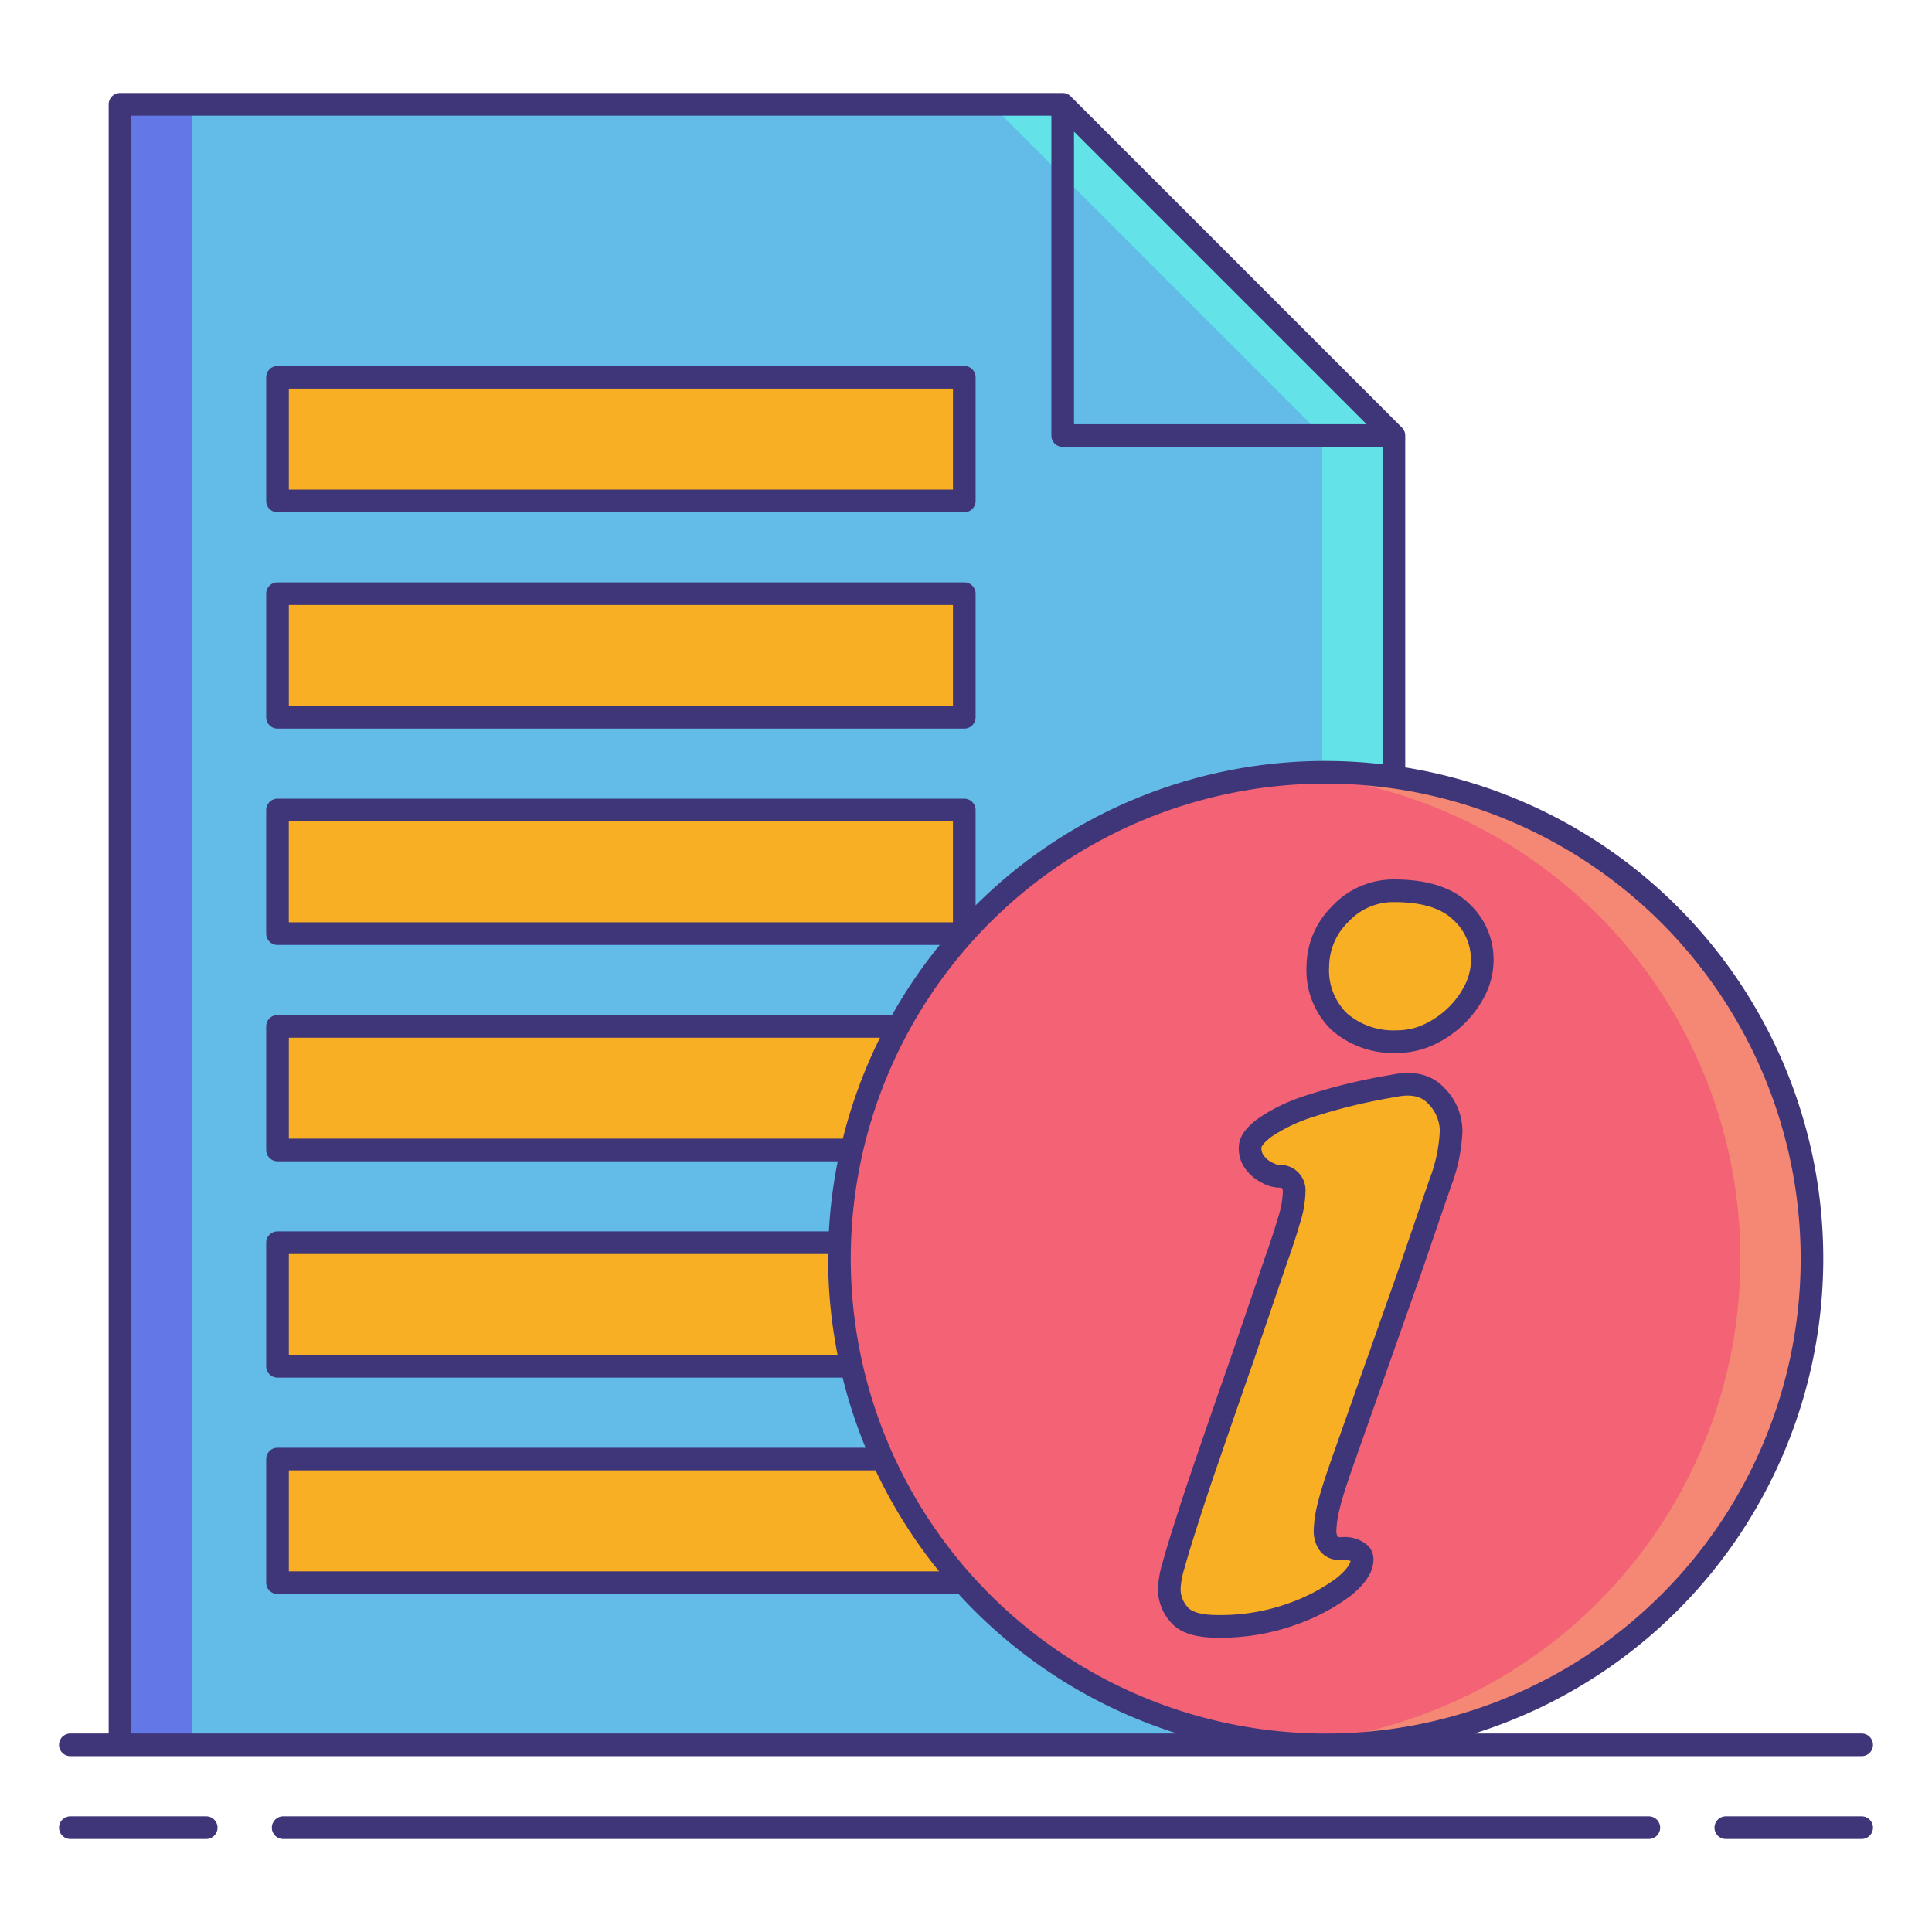 <svg xmlns="http://www.w3.org/2000/svg" viewBox="0 0 256 256"><title>icons_</title><polygon points="140.812 13.823 15.898 13.823 15.898 231.204 184.701 231.204 184.701 57.712 140.812 13.823" fill="#63bce7"/><polygon points="140.812 13.823 131.312 13.823 175.201 57.712 175.201 231.204 184.701 231.204 184.701 57.712 140.812 13.823" fill="#63e2e7"/><rect x="15.898" y="13.823" width="9.5" height="217.38" fill="#6377e7"/><rect x="36.772" y="50" width="91" height="16.377" fill="#f8af23"/><rect x="36.772" y="78.667" width="91" height="16.377" fill="#f8af23"/><rect x="36.772" y="107.333" width="91" height="16.377" fill="#f8af23"/><rect x="36.772" y="136" width="91" height="16.377" fill="#f8af23"/><rect x="36.772" y="164.667" width="91" height="16.377" fill="#f8af23"/><rect x="36.772" y="193.333" width="91" height="16.377" fill="#f8af23"/><circle cx="175.667" cy="166.768" r="64.435" fill="#f46275"/><path d="M175.667,102.333c-1.6,0-3.18.078-4.75.193a64.416,64.416,0,0,1,0,128.485c1.57.115,3.151.193,4.75.193a64.435,64.435,0,0,0,0-128.87Z" fill="#f48875"/><path d="M177.706,205.183c1.96,0,2.893.547,2.773,1.64s-.947,2.267-2.533,3.52a25.5,25.5,0,0,1-6.72,3.52,27.912,27.912,0,0,1-9.907,1.64q-3.78,0-5.08-1.56a5.093,5.093,0,0,1-1.307-3.36,12.5,12.5,0,0,1,.573-3.187c.373-1.373.947-3.253,1.72-5.654s1.733-5.36,2.947-8.854,2.667-7.747,4.427-12.774l4.413-12.947c.773-2.187,1.373-4.013,1.8-5.494a13.324,13.324,0,0,0,.667-3.68,1.887,1.887,0,0,0-2.133-2.133,3.67,3.67,0,0,1-1.48-.493,4.439,4.439,0,0,1-1.64-1.387,3.072,3.072,0,0,1-.573-2.053c.053-.76.72-1.613,1.973-2.533a22.522,22.522,0,0,1,5.814-2.787,75.881,75.881,0,0,1,11.147-2.707q3.76-.82,5.734,1.307a6.7,6.7,0,0,1,1.96,4.587,21.554,21.554,0,0,1-1.387,6.8q-1.4,4.02-3.853,11.227l-8.854,25.068c-1.093,3.067-1.8,5.267-2.12,6.64a14.635,14.635,0,0,0-.493,3.36,3.023,3.023,0,0,0,.413,1.547A1.782,1.782,0,0,0,177.706,205.183Zm7.067-87.15c3.933,0,6.854.893,8.76,2.707a8.6,8.6,0,0,1,2.867,6.467,8.853,8.853,0,0,1-.893,3.853,12.482,12.482,0,0,1-2.467,3.44,13,13,0,0,1-3.6,2.533,9.973,9.973,0,0,1-4.347.987,10.85,10.85,0,0,1-7.614-2.627,9.494,9.494,0,0,1-2.867-7.374,9.837,9.837,0,0,1,2.947-6.88A9.6,9.6,0,0,1,184.774,118.033Z" fill="#f8af23"/><path d="M27.323,240.677h-18a1.5,1.5,0,1,0,0,3h18a1.5,1.5,0,1,0,0-3Z" fill="#3f3679"/><path d="M246.68,240.677h-18a1.5,1.5,0,0,0,0,3h18a1.5,1.5,0,0,0,0-3Z" fill="#3f3679"/><path d="M218.479,240.677H37.521a1.5,1.5,0,0,0,0,3H218.479a1.5,1.5,0,0,0,0-3Z" fill="#3f3679"/><path d="M9.32,232.7H246.68a1.5,1.5,0,0,0,0-3H195.343A65.935,65.935,0,0,0,186.2,101.685V57.712a1.5,1.5,0,0,0-.439-1.061L141.873,12.763a1.5,1.5,0,0,0-1.061-.439H15.9a1.5,1.5,0,0,0-1.5,1.5V229.7H9.32a1.5,1.5,0,1,0,0,3ZM238.6,166.769a62.935,62.935,0,1,1-62.935-62.936A63.006,63.006,0,0,1,238.6,166.769ZM124.434,208.211H38.272V194.833h77.747A66.079,66.079,0,0,0,124.434,208.211ZM111.68,150.877H38.272V137.5h78.334A65.425,65.425,0,0,0,111.68,150.877Zm-.7,28.667H38.272V166.167h71.475c0,.2-.015.4-.015.6A65.973,65.973,0,0,0,110.985,179.544Zm15.287-57.333h-88V108.833h88ZM142.312,17.444,181.08,56.212H142.312ZM17.4,15.323H139.313V57.712a1.5,1.5,0,0,0,1.5,1.5H183.2v42.064a65.613,65.613,0,0,0-53.93,18.694V107.333a1.5,1.5,0,0,0-1.5-1.5h-91a1.5,1.5,0,0,0-1.5,1.5v16.378a1.5,1.5,0,0,0,1.5,1.5h87.752A66.2,66.2,0,0,0,118.2,134.5H36.772a1.5,1.5,0,0,0-1.5,1.5v16.377a1.5,1.5,0,0,0,1.5,1.5h74.233a65.772,65.772,0,0,0-1.172,9.29H36.772a1.5,1.5,0,0,0-1.5,1.5v16.377a1.5,1.5,0,0,0,1.5,1.5h74.881a65.363,65.363,0,0,0,3.041,9.289H36.772a1.5,1.5,0,0,0-1.5,1.5v16.378a1.5,1.5,0,0,0,1.5,1.5h90.235A66.08,66.08,0,0,0,155.991,229.7H17.4Z" fill="#3f3679"/><path d="M36.772,67.877h91a1.5,1.5,0,0,0,1.5-1.5V50a1.5,1.5,0,0,0-1.5-1.5h-91a1.5,1.5,0,0,0-1.5,1.5V66.377A1.5,1.5,0,0,0,36.772,67.877Zm1.5-16.377h88V64.877h-88Z" fill="#3f3679"/><path d="M36.772,96.544h91a1.5,1.5,0,0,0,1.5-1.5V78.667a1.5,1.5,0,0,0-1.5-1.5h-91a1.5,1.5,0,0,0-1.5,1.5V95.044A1.5,1.5,0,0,0,36.772,96.544Zm1.5-16.377h88V93.544h-88Z" fill="#3f3679"/><path d="M176.467,136.5a12.322,12.322,0,0,0,8.627,3.021,11.542,11.542,0,0,0,5-1.134,14.581,14.581,0,0,0,4.012-2.825,14.047,14.047,0,0,0,2.76-3.854,10.366,10.366,0,0,0,1.04-4.5,10.068,10.068,0,0,0-3.333-7.554c-2.177-2.07-5.472-3.12-9.795-3.12a11.1,11.1,0,0,0-8.3,3.578,11.326,11.326,0,0,0-3.355,7.909A10.968,10.968,0,0,0,176.467,136.5Zm2.179-14.323a8.088,8.088,0,0,1,6.128-2.643c3.527,0,6.127.771,7.731,2.3a7.087,7.087,0,0,1,2.4,5.376,7.383,7.383,0,0,1-.746,3.205,11.053,11.053,0,0,1-2.175,3.028,11.576,11.576,0,0,1-3.185,2.239,8.445,8.445,0,0,1-3.7.841,9.433,9.433,0,0,1-6.6-2.233,8,8,0,0,1-2.38-6.267A8.31,8.31,0,0,1,178.646,122.176Z" fill="#3f3679"/><path d="M184.317,142.426a76.816,76.816,0,0,0-11.374,2.767,23.688,23.688,0,0,0-6.205,2.993c-1.65,1.212-2.5,2.4-2.582,3.641a4.564,4.564,0,0,0,.86,3.042,5.91,5.91,0,0,0,2.168,1.836,4.9,4.9,0,0,0,2.161.657c.593,0,.634.041.634.634a12.033,12.033,0,0,1-.608,3.265c-.416,1.441-1,3.211-1.778,5.425l-4.409,12.936q-2.643,7.545-4.428,12.777c-1.083,3.118-2.079,6.11-2.958,8.886-.8,2.47-1.365,4.341-1.734,5.7a13.877,13.877,0,0,0-.631,3.6,6.567,6.567,0,0,0,1.654,4.32c1.177,1.413,3.216,2.1,6.232,2.1a29.513,29.513,0,0,0,10.438-1.737,27.06,27.06,0,0,0,7.119-3.746c1.935-1.528,2.947-3.017,3.095-4.533a2.655,2.655,0,0,0-.647-2.128,4.639,4.639,0,0,0-3.617-1.176,1.6,1.6,0,0,1-.45-.049,1.531,1.531,0,0,1-.183-.745,13.328,13.328,0,0,1,.454-3.02c.3-1.3.98-3.416,2.073-6.48l8.859-25.083q2.457-7.2,3.852-11.223a22.8,22.8,0,0,0,1.469-7.289,8.187,8.187,0,0,0-2.364-5.611C189.713,142.36,187.306,141.771,184.317,142.426Zm5.159,13.676c-.934,2.683-2.215,6.432-3.851,11.221l-8.853,25.063c-1.13,3.169-1.839,5.394-2.164,6.787a16.17,16.17,0,0,0-.536,3.717,4.458,4.458,0,0,0,.594,2.26,3.143,3.143,0,0,0,3.039,1.534,4.213,4.213,0,0,1,1.256.14c-.1.425-.5,1.2-1.945,2.343a24.17,24.17,0,0,1-6.32,3.294A26.533,26.533,0,0,1,161.319,214c-1.984,0-3.379-.362-3.935-1.029a3.615,3.615,0,0,1-.952-2.392,10.887,10.887,0,0,1,.521-2.793c.362-1.334.919-3.161,1.7-5.594.873-2.757,1.86-5.723,2.937-8.819,1.2-3.491,2.664-7.742,4.428-12.776l4.407-12.932c.8-2.254,1.395-4.079,1.822-5.562a14.629,14.629,0,0,0,.73-4.111,3.362,3.362,0,0,0-3.6-3.633c-.009,0-.171,0-.851-.341a2.908,2.908,0,0,1-1.078-.91,1.582,1.582,0,0,1-.3-1.076s.095-.5,1.373-1.437a21.257,21.257,0,0,1,5.42-2.576,74.522,74.522,0,0,1,10.965-2.654c1.961-.43,3.375-.146,4.308.854a5.215,5.215,0,0,1,1.566,3.574A20.231,20.231,0,0,1,189.477,156.1Z" fill="#3f3679"/></svg>